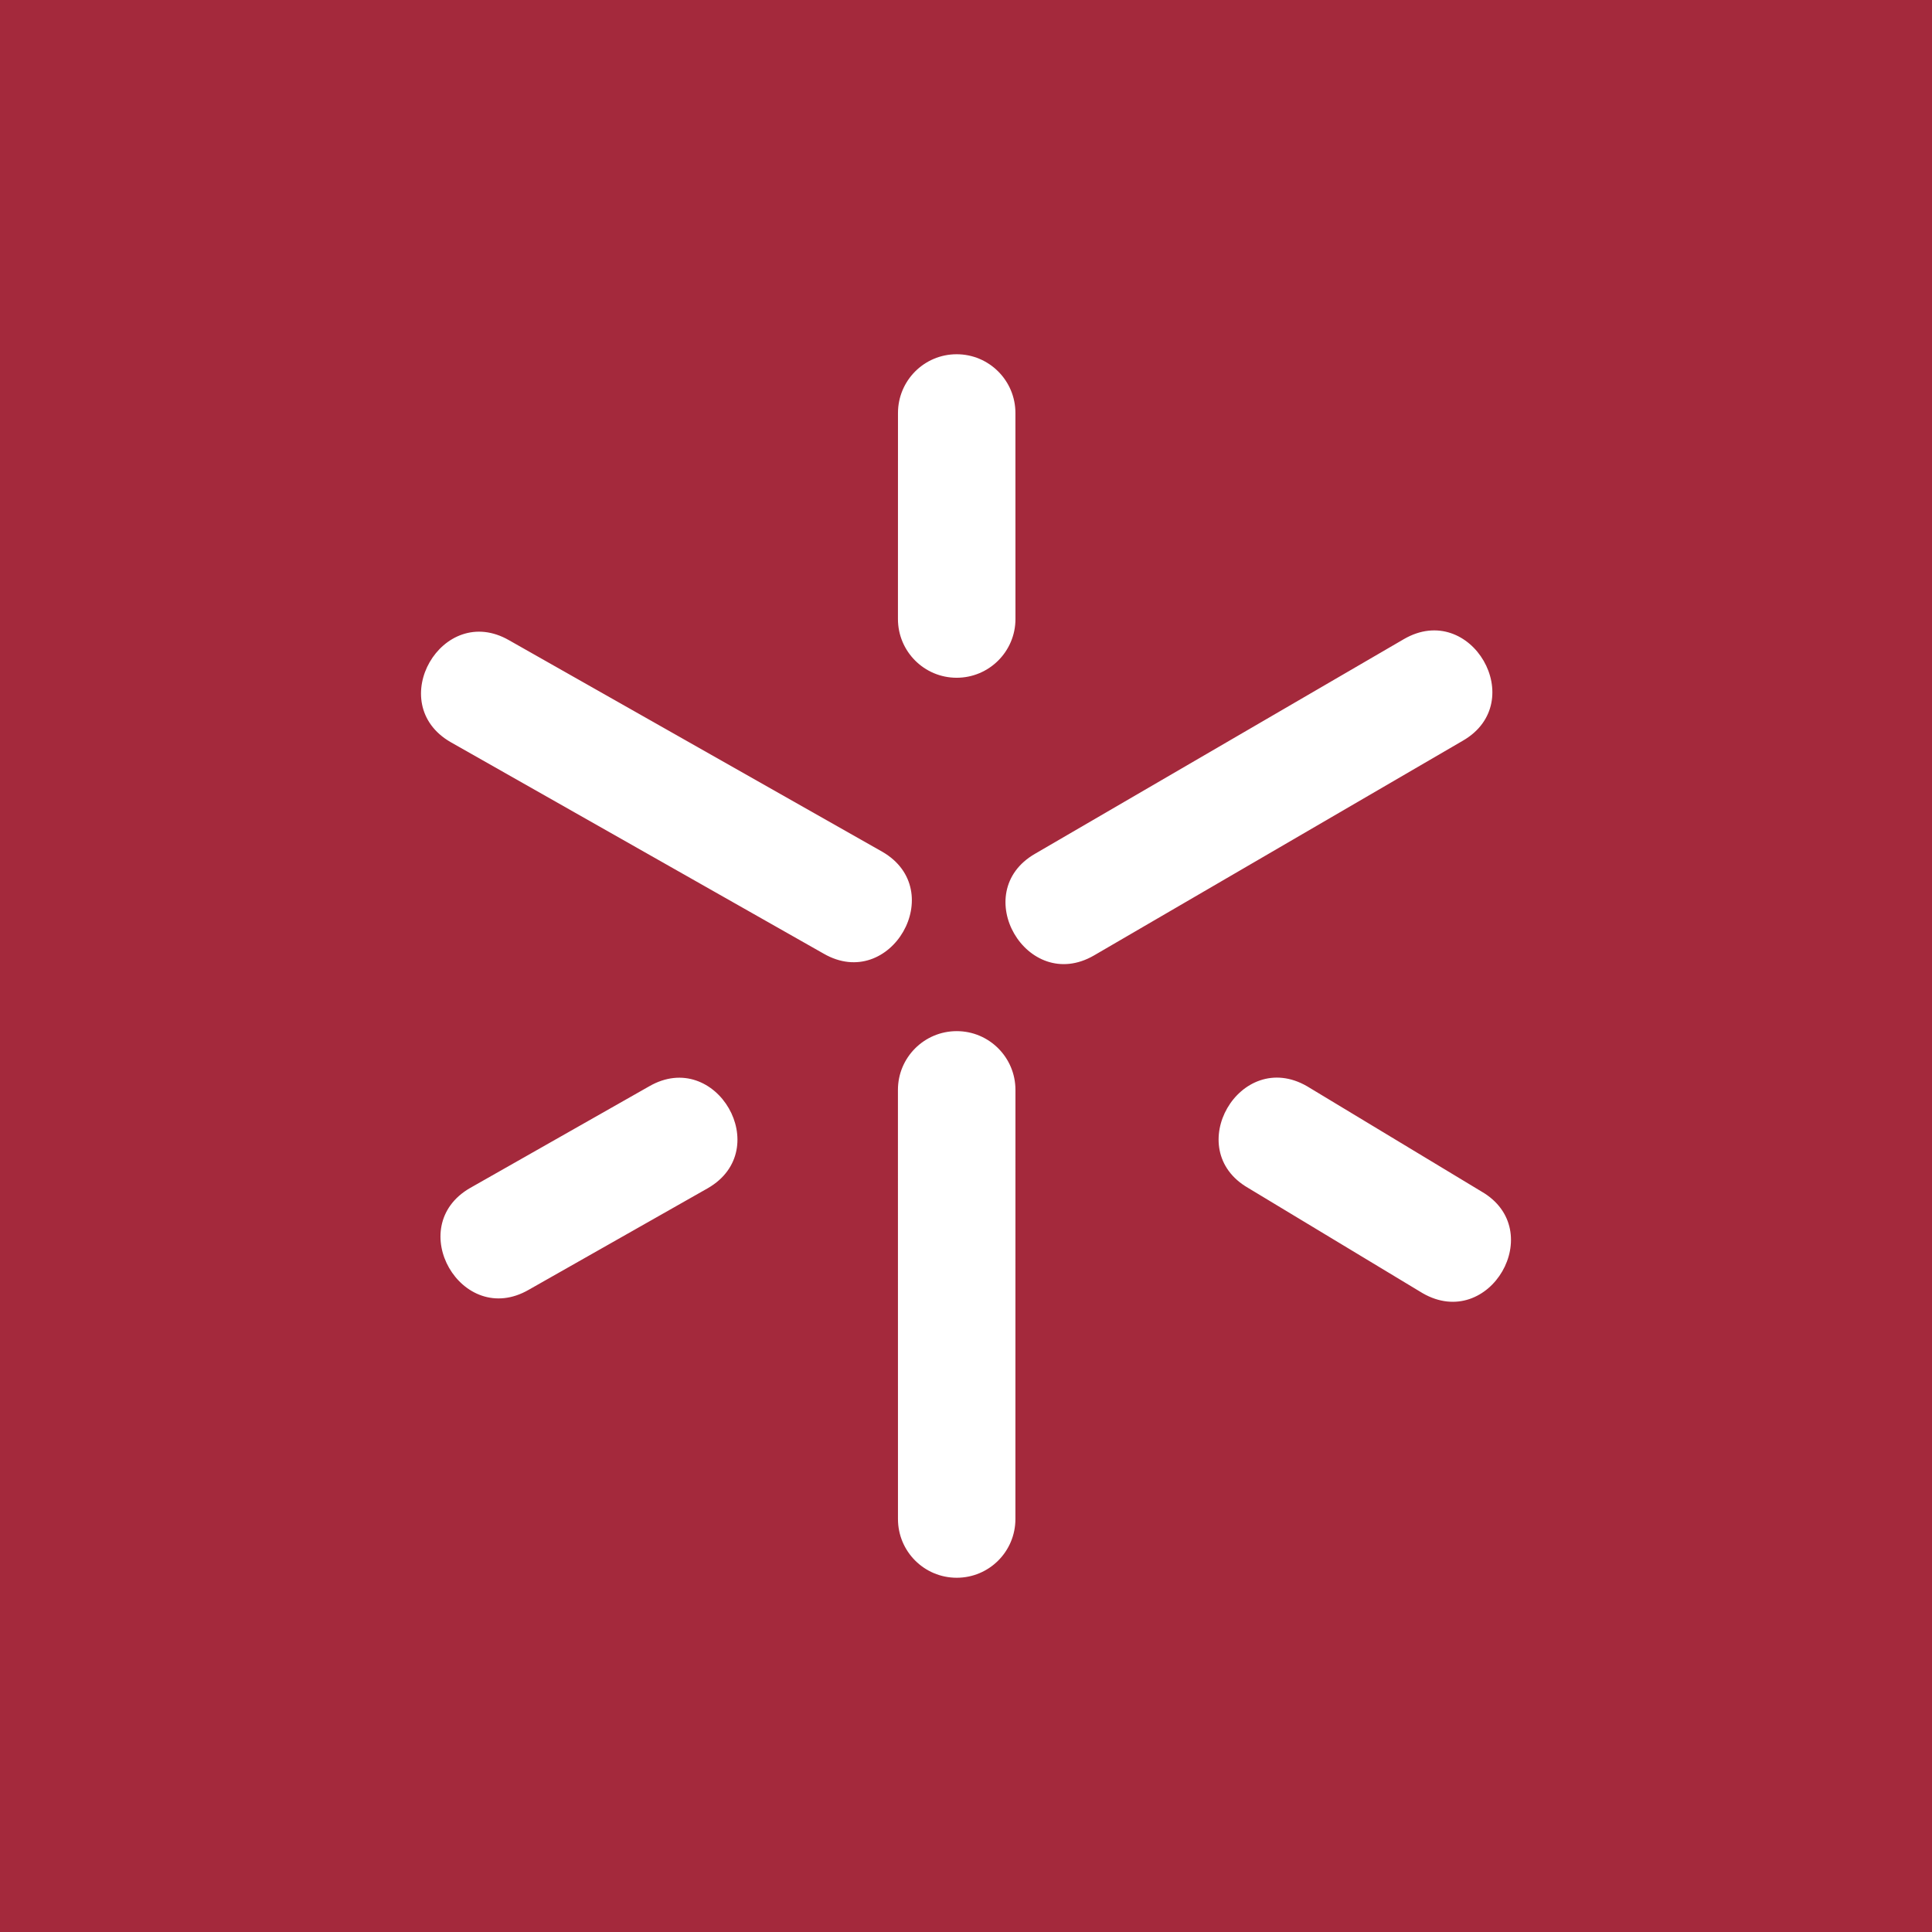 <?xml version="1.0" encoding="UTF-8" standalone="no"?>
<svg
   width="198.426pt"
   height="198.426pt"
   viewBox="0 0 198.426 198.426"
   version="1.1"
   id="svg7"
   sodipodi:docname="school-of-engineering.eps"
   xmlns:inkscape="http://www.inkscape.org/namespaces/inkscape"
   xmlns:sodipodi="http://sodipodi.sourceforge.net/DTD/sodipodi-0.dtd"
   xmlns="http://www.w3.org/2000/svg"
   xmlns:svg="http://www.w3.org/2000/svg">
  <sodipodi:namedview
     id="namedview7"
     pagecolor="#ffffff"
     bordercolor="#000000"
     borderopacity="0.25"
     inkscape:showpageshadow="2"
     inkscape:pageopacity="0.0"
     inkscape:pagecheckerboard="0"
     inkscape:deskcolor="#d1d1d1"
     inkscape:document-units="pt">
    <inkscape:page
       x="0"
       y="1.7618835e-17"
       width="198.426"
       height="198.426"
       id="page2"
       margin="0"
       bleed="0" />
  </sodipodi:namedview>
  <defs
     id="defs1" />
  <path
     fill-rule="nonzero"
     fill="#a4293c"
     fill-opacity="1"
     d="M 0,198.426 H 198.426 V 0 H 0 v 198.426"
     id="path2" />
  <path
     fill-rule="nonzero"
     fill="#ffffff"
     fill-opacity="1"
     d="m 150.242,76.074 -37.895,22.062 C 105.469,102.105 99.418,91.66 106.301,87.688 l 37.898,-22.055 c 6.887,-3.977 12.918,6.473 6.043,10.441 M 46.281,76.219 84.594,97.945 C 91.465,101.91 97.5,91.453 90.613,87.477 L 52.293,65.762 C 45.414,61.789 39.398,72.246 46.281,76.219 m 45.945,79.793 -0.004,-44.074 c 0,-3.34 2.711,-6.035 6.039,-6.035 3.332,0 6.031,2.703 6.031,6.035 l -0.004,44.074 c 0,3.328 -2.691,6.031 -6.027,6.031 -3.336,0 -6.035,-2.699 -6.035,-6.031 m -37.926,-23.543 18.402,-10.438 c 6.887,-3.977 0.848,-14.43 -6.027,-10.461 L 48.277,122.016 c -6.879,3.973 -0.859,14.426 6.023,10.453 m 91.805,0.344 -17.918,-10.809 c -6.879,-3.969 -0.832,-14.418 6.055,-10.441 l 17.914,10.812 c 6.871,3.969 0.84,14.414 -6.051,10.438 M 98.254,36.383 c -3.336,0 -6.027,2.707 -6.027,6.035 l -0.004,21.156 c 0,3.332 2.699,6.035 6.031,6.035 3.328,0 6.039,-2.699 6.039,-6.035 l -0.004,-21.156 c 0,-3.332 -2.703,-6.035 -6.035,-6.035"
     id="path3" />
</svg>
